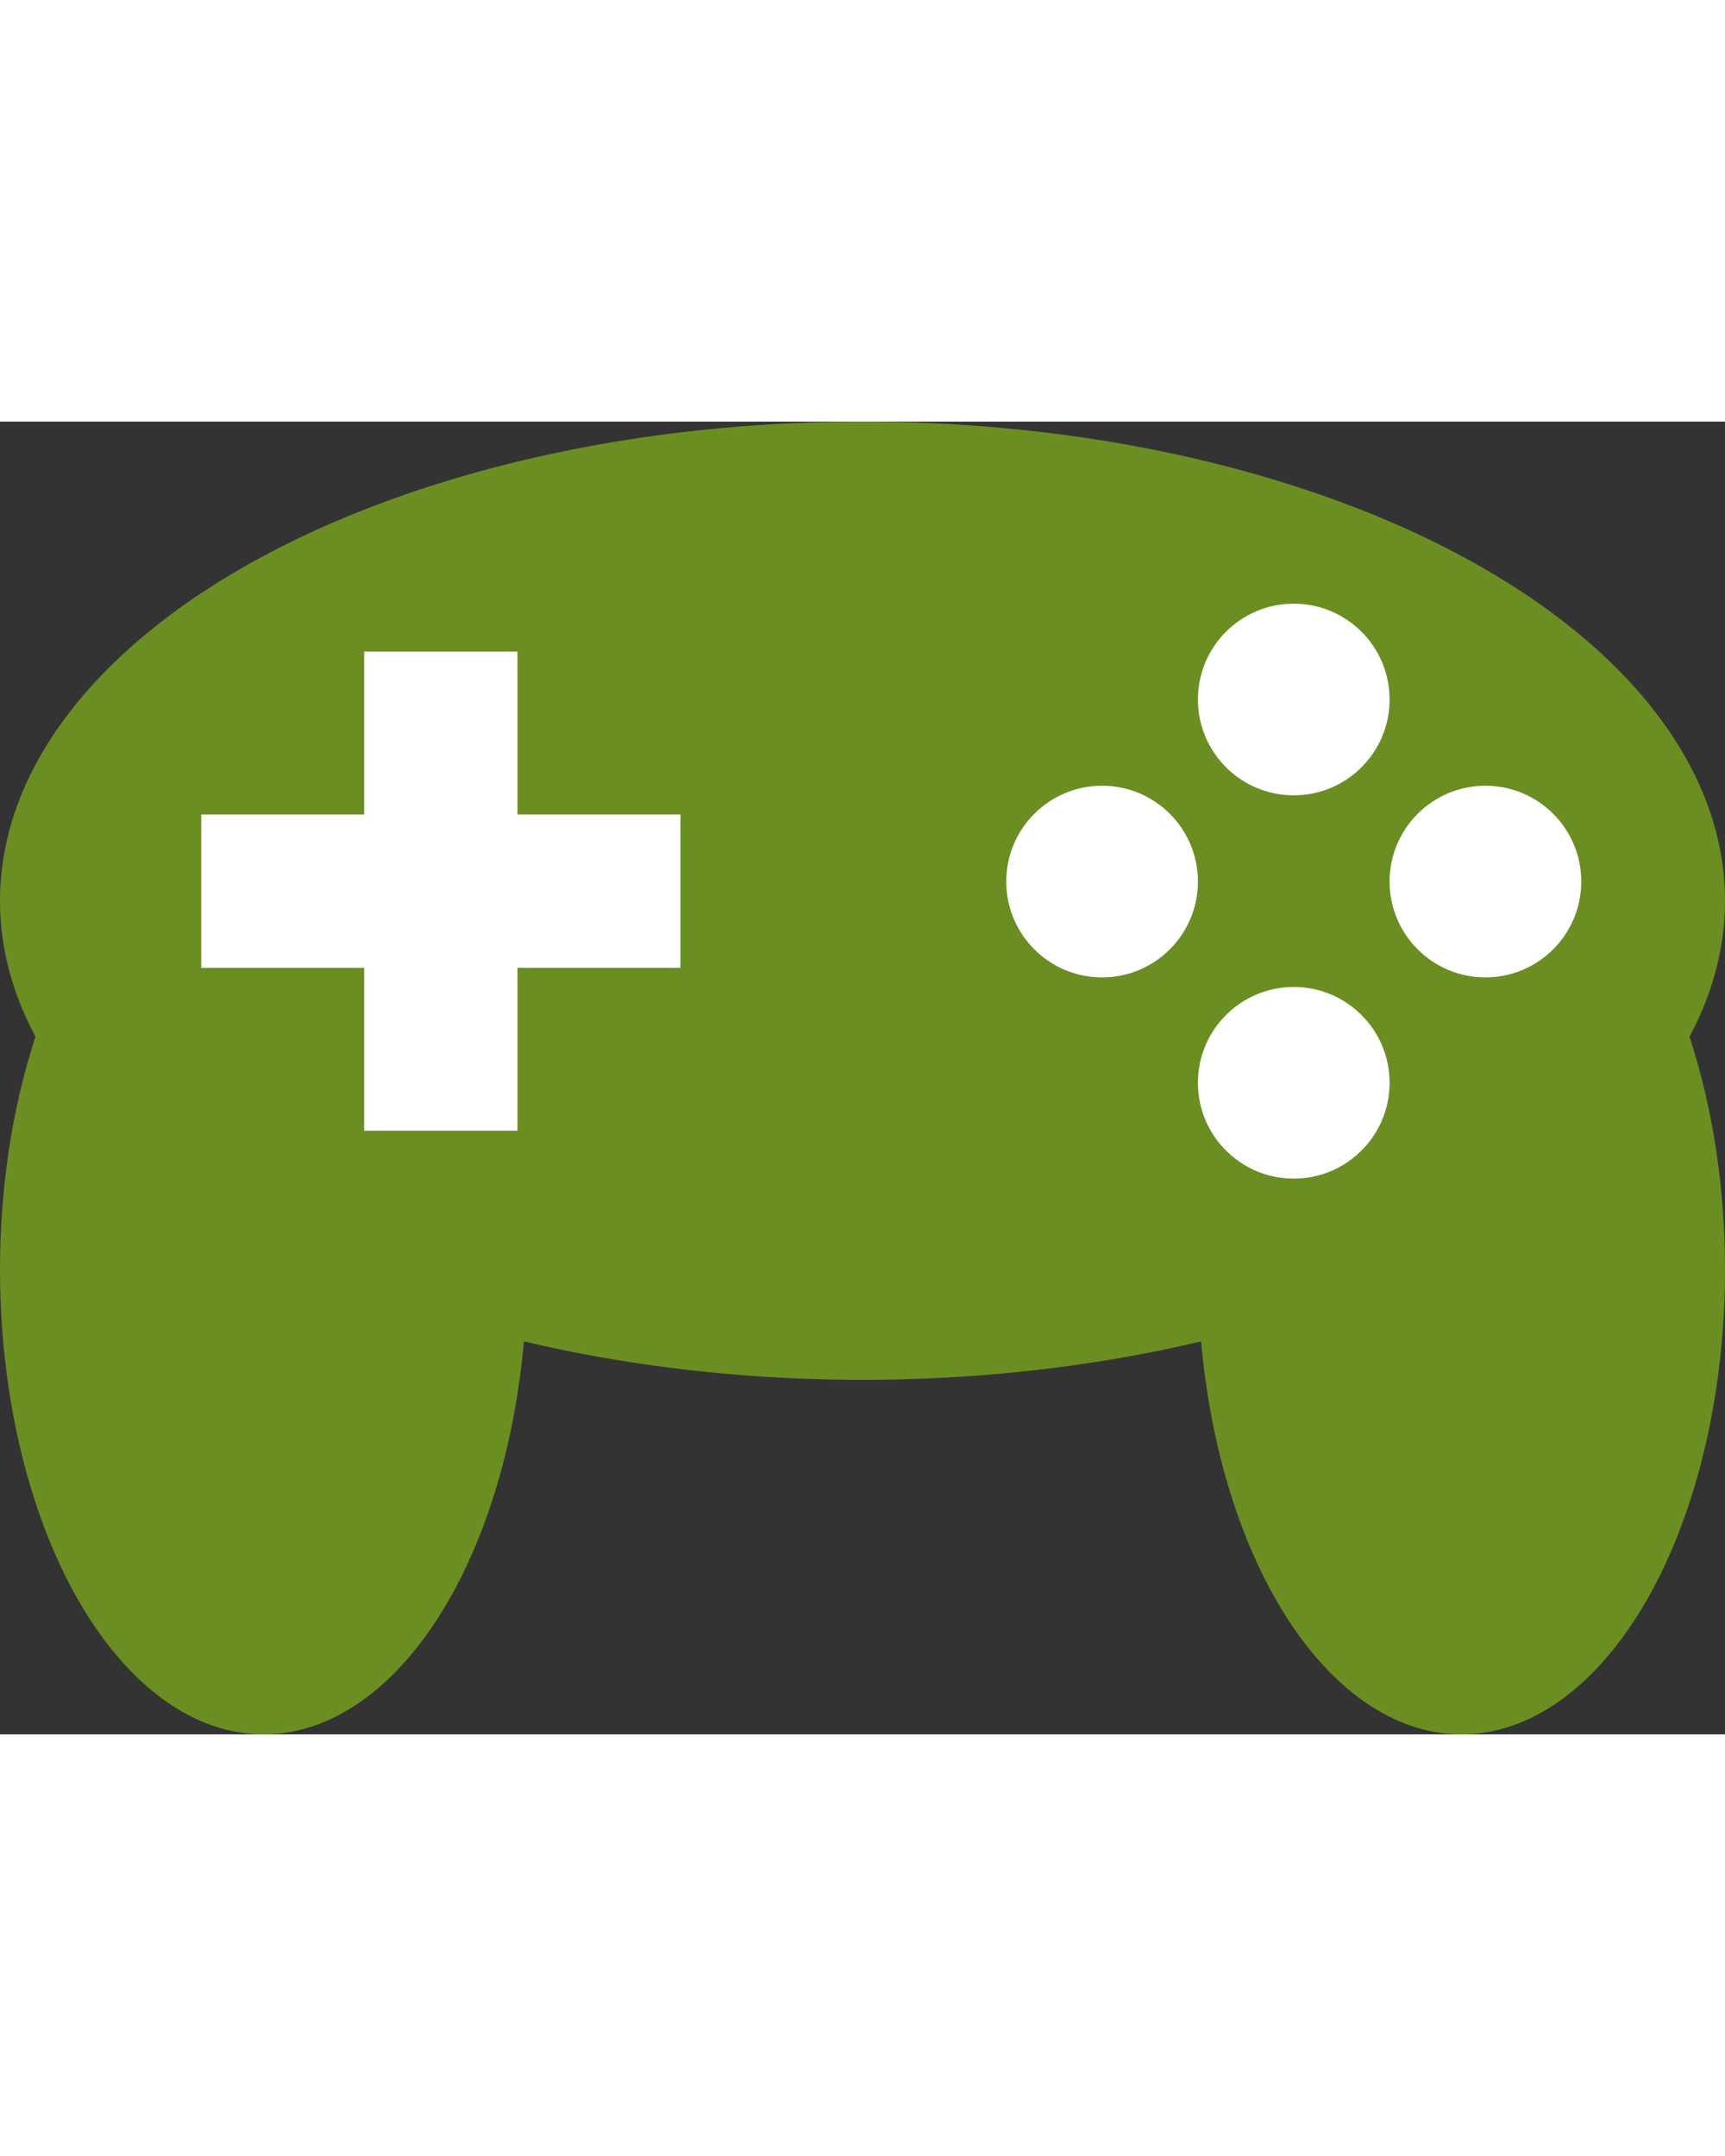 <svg width="80" height="100" viewBox="0 0 180 137" fill="none" xmlns="http://www.w3.org/2000/svg"><rect x="0" y="0" width="180" height="137" fill="#333333" stroke="none"/><ellipse cx="27.5" cy="88.5" rx="27.5" ry="48.5" fill="olivedrab"/><ellipse cx="152.5" cy="88.5" rx="27.5" ry="48.5" fill="olivedrab"/><ellipse cx="90" cy="50" rx="90" ry="50" fill="olivedrab"/><circle cx="135" cy="29" r="10" fill="white"/><circle cx="135" cy="69" r="10" fill="white"/><circle cx="115" cy="48" r="10" fill="white"/><circle cx="155" cy="48" r="10" fill="white"/><rect x="38" y="24" width="16" height="50" fill="white"/><rect x="21" y="57" width="16" height="50" transform="rotate(-90 21 57)" fill="white"/></svg>